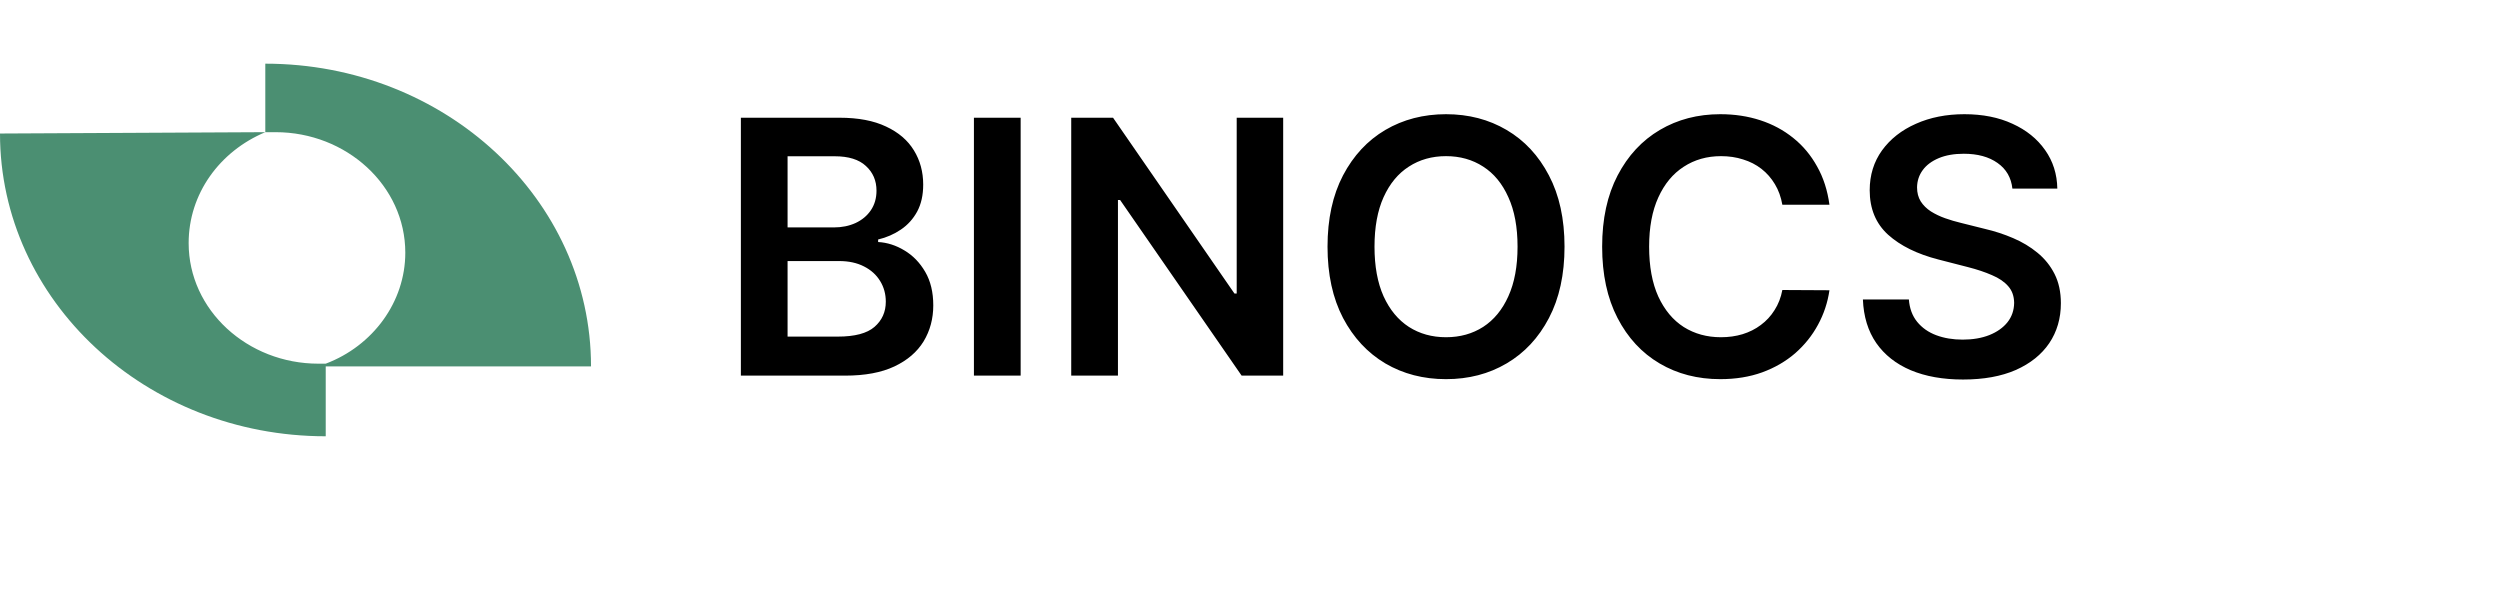 <?xml version="1.0" ?>
<svg xmlns="http://www.w3.org/2000/svg" viewBox="0 0 100 24" fill="none">
	<path d="M10.612 5.287C10.73 5.287 10.848 5.287 11.024 5.287C13.854 5.287 16.212 7.424 16.212 10.108C16.212 12.081 14.915 13.834 13.029 14.547C12.911 14.547 12.852 14.547 12.734 14.547C9.904 14.547 7.546 12.41 7.546 9.725C7.546 7.752 8.784 6.054 10.612 5.287L0 5.341C3.21029e-07 12.026 5.836 17.451 13.029 17.451V14.656H23.641C23.641 7.971 17.804 2.547 10.612 2.547V5.287Z" fill="#4B8F72"/>
	<path d="M29.635 15.025V4.709H33.584C34.329 4.709 34.949 4.827 35.443 5.062C35.94 5.294 36.31 5.611 36.556 6.014C36.804 6.417 36.928 6.874 36.928 7.384C36.928 7.804 36.848 8.163 36.687 8.462C36.526 8.758 36.309 8.998 36.037 9.182C35.765 9.367 35.461 9.5 35.125 9.58V9.681C35.491 9.701 35.842 9.814 36.178 10.018C36.517 10.22 36.794 10.505 37.009 10.875C37.224 11.244 37.331 11.691 37.331 12.215C37.331 12.748 37.202 13.229 36.944 13.655C36.685 14.078 36.295 14.412 35.775 14.658C35.254 14.903 34.6 15.025 33.81 15.025H29.635ZM31.503 13.464H33.513C34.192 13.464 34.68 13.335 34.979 13.076C35.281 12.814 35.432 12.478 35.432 12.069C35.432 11.763 35.357 11.488 35.206 11.242C35.055 10.994 34.84 10.799 34.561 10.658C34.282 10.514 33.95 10.442 33.564 10.442H31.503V13.464ZM31.503 9.097H33.352C33.675 9.097 33.965 9.038 34.224 8.92C34.482 8.799 34.685 8.63 34.833 8.412C34.984 8.19 35.06 7.928 35.06 7.626C35.06 7.226 34.919 6.897 34.636 6.639C34.358 6.38 33.943 6.251 33.392 6.251H31.503V9.097ZM40.826 4.709V15.025H38.957V4.709H40.826ZM51.327 4.709V15.025H49.665L44.804 7.999H44.718V15.025H42.849V4.709H44.522L49.378 11.741H49.468V4.709H51.327ZM62.581 9.867C62.581 10.979 62.373 11.931 61.957 12.723C61.544 13.512 60.979 14.117 60.264 14.537C59.552 14.957 58.744 15.166 57.841 15.166C56.938 15.166 56.129 14.957 55.413 14.537C54.701 14.114 54.137 13.508 53.721 12.718C53.308 11.926 53.101 10.976 53.101 9.867C53.101 8.756 53.308 7.806 53.721 7.016C54.137 6.224 54.701 5.618 55.413 5.198C56.129 4.778 56.938 4.568 57.841 4.568C58.744 4.568 59.552 4.778 60.264 5.198C60.979 5.618 61.544 6.224 61.957 7.016C62.373 7.806 62.581 8.756 62.581 9.867ZM60.702 9.867C60.702 9.085 60.58 8.425 60.334 7.888C60.093 7.347 59.757 6.939 59.327 6.664C58.897 6.385 58.402 6.246 57.841 6.246C57.28 6.246 56.785 6.385 56.355 6.664C55.925 6.939 55.588 7.347 55.343 7.888C55.101 8.425 54.98 9.085 54.98 9.867C54.98 10.65 55.101 11.311 55.343 11.852C55.588 12.389 55.925 12.797 56.355 13.076C56.785 13.351 57.28 13.489 57.841 13.489C58.402 13.489 58.897 13.351 59.327 13.076C59.757 12.797 60.093 12.389 60.334 11.852C60.58 11.311 60.702 10.65 60.702 9.867ZM73.178 8.19H71.294C71.24 7.881 71.141 7.607 70.997 7.369C70.853 7.127 70.673 6.922 70.458 6.754C70.243 6.587 69.998 6.461 69.722 6.377C69.45 6.289 69.156 6.246 68.841 6.246C68.28 6.246 67.783 6.387 67.35 6.669C66.916 6.948 66.578 7.357 66.332 7.898C66.087 8.435 65.965 9.092 65.965 9.867C65.965 10.656 66.087 11.321 66.332 11.862C66.581 12.399 66.92 12.806 67.35 13.081C67.783 13.353 68.278 13.489 68.836 13.489C69.144 13.489 69.433 13.449 69.702 13.368C69.974 13.284 70.218 13.162 70.432 13C70.651 12.839 70.834 12.641 70.981 12.406C71.133 12.171 71.237 11.902 71.294 11.6L73.178 11.61C73.107 12.1 72.954 12.56 72.72 12.99C72.488 13.42 72.183 13.8 71.808 14.129C71.432 14.454 70.991 14.71 70.488 14.894C69.984 15.076 69.425 15.166 68.811 15.166C67.904 15.166 67.095 14.957 66.383 14.537C65.671 14.117 65.11 13.511 64.7 12.718C64.29 11.926 64.086 10.976 64.086 9.867C64.086 8.756 64.292 7.806 64.705 7.016C65.118 6.224 65.681 5.618 66.393 5.198C67.105 4.778 67.91 4.568 68.811 4.568C69.385 4.568 69.919 4.649 70.412 4.81C70.906 4.971 71.346 5.208 71.732 5.52C72.118 5.829 72.436 6.209 72.684 6.659C72.936 7.105 73.101 7.616 73.178 8.19ZM80.496 7.545C80.448 7.105 80.25 6.763 79.901 6.518C79.555 6.273 79.105 6.15 78.551 6.15C78.162 6.15 77.827 6.209 77.549 6.326C77.27 6.444 77.056 6.603 76.909 6.805C76.761 7.006 76.686 7.236 76.682 7.495C76.682 7.71 76.731 7.896 76.828 8.054C76.929 8.212 77.065 8.346 77.236 8.457C77.407 8.564 77.597 8.655 77.805 8.729C78.014 8.803 78.224 8.865 78.435 8.915L79.402 9.157C79.792 9.248 80.166 9.37 80.526 9.525C80.888 9.679 81.213 9.874 81.498 10.109C81.786 10.344 82.015 10.628 82.183 10.96C82.351 11.293 82.435 11.682 82.435 12.129C82.435 12.733 82.28 13.266 81.971 13.726C81.662 14.182 81.215 14.54 80.632 14.799C80.05 15.054 79.347 15.181 78.521 15.181C77.718 15.181 77.022 15.057 76.431 14.809C75.843 14.56 75.383 14.197 75.05 13.721C74.721 13.244 74.543 12.663 74.516 11.978H76.355C76.382 12.337 76.493 12.636 76.687 12.874C76.882 13.113 77.136 13.291 77.448 13.408C77.763 13.526 78.116 13.585 78.506 13.585C78.912 13.585 79.268 13.524 79.574 13.403C79.883 13.279 80.124 13.108 80.299 12.89C80.474 12.668 80.562 12.409 80.566 12.114C80.562 11.845 80.484 11.624 80.329 11.449C80.175 11.271 79.958 11.123 79.679 11.006C79.404 10.885 79.082 10.777 78.713 10.683L77.539 10.381C76.689 10.163 76.017 9.832 75.524 9.389C75.033 8.942 74.788 8.349 74.788 7.611C74.788 7.003 74.953 6.471 75.282 6.014C75.614 5.557 76.066 5.203 76.637 4.951C77.208 4.696 77.854 4.568 78.576 4.568C79.308 4.568 79.95 4.696 80.5 4.951C81.055 5.203 81.489 5.554 81.805 6.004C82.121 6.451 82.283 6.964 82.293 7.545H80.496Z" fill="black"/>
</svg>